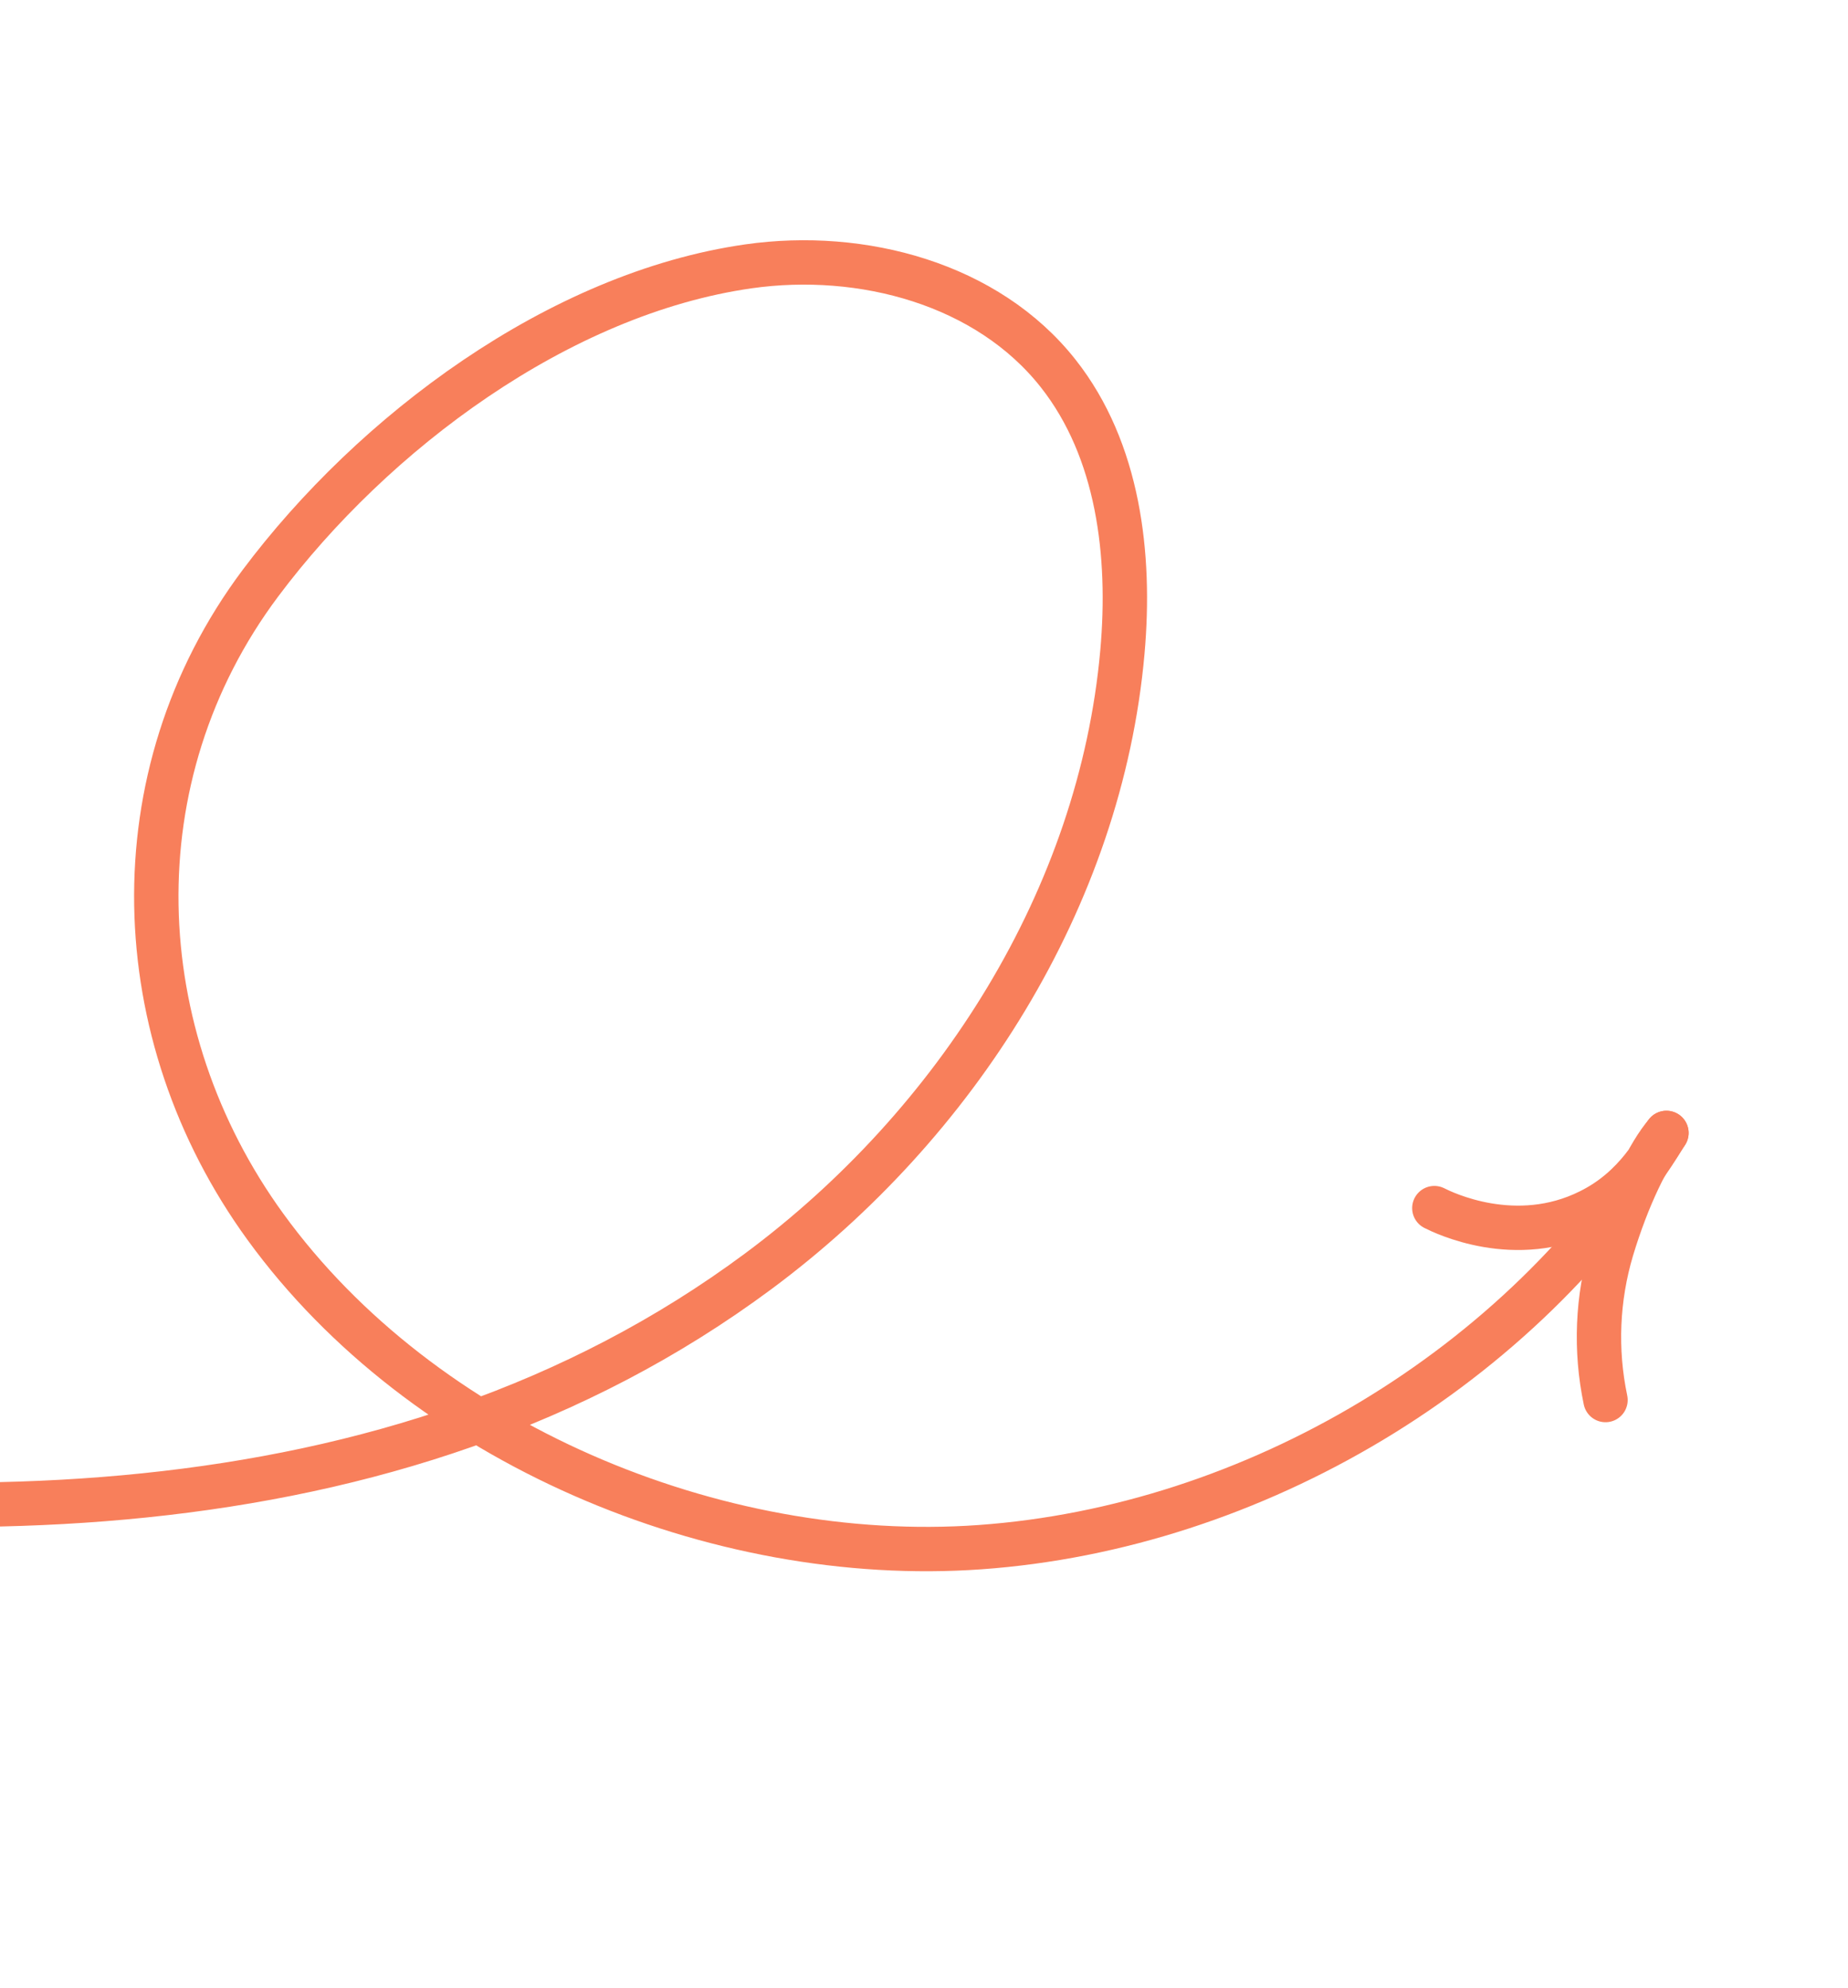 <svg width="172" height="185" viewBox="0 0 172 185" fill="none" xmlns="http://www.w3.org/2000/svg">
<path d="M155.095 105.429C141.678 127.297 116.672 142.167 91.206 143.979C66.624 145.732 39.334 134.324 24.7 114.159C11.704 96.258 10.794 72.238 24.233 54.28C34.718 40.273 52.019 27.297 69.681 24.783C80.221 23.289 91.91 26.399 98.496 34.764C104.112 41.892 105.27 51.634 104.466 60.681C102.434 83.552 88.995 104.629 70.576 118.303C36.577 143.548 -8.222 142.812 -48 135.898" stroke="#F87F5B" stroke-width="4.13" stroke-linecap="round" stroke-linejoin="round"/>
<path d="M149.43 130.287C148.454 125.64 148.654 120.821 150.011 116.268C151.464 111.437 153.468 107.316 155.105 105.432C154.152 106.736 152.397 110.52 147.969 112.708C141.063 116.162 134.312 112.836 133.5 112.427" stroke="#F87F5B" stroke-width="4.13" stroke-linecap="round" stroke-linejoin="round"/>
</svg>
